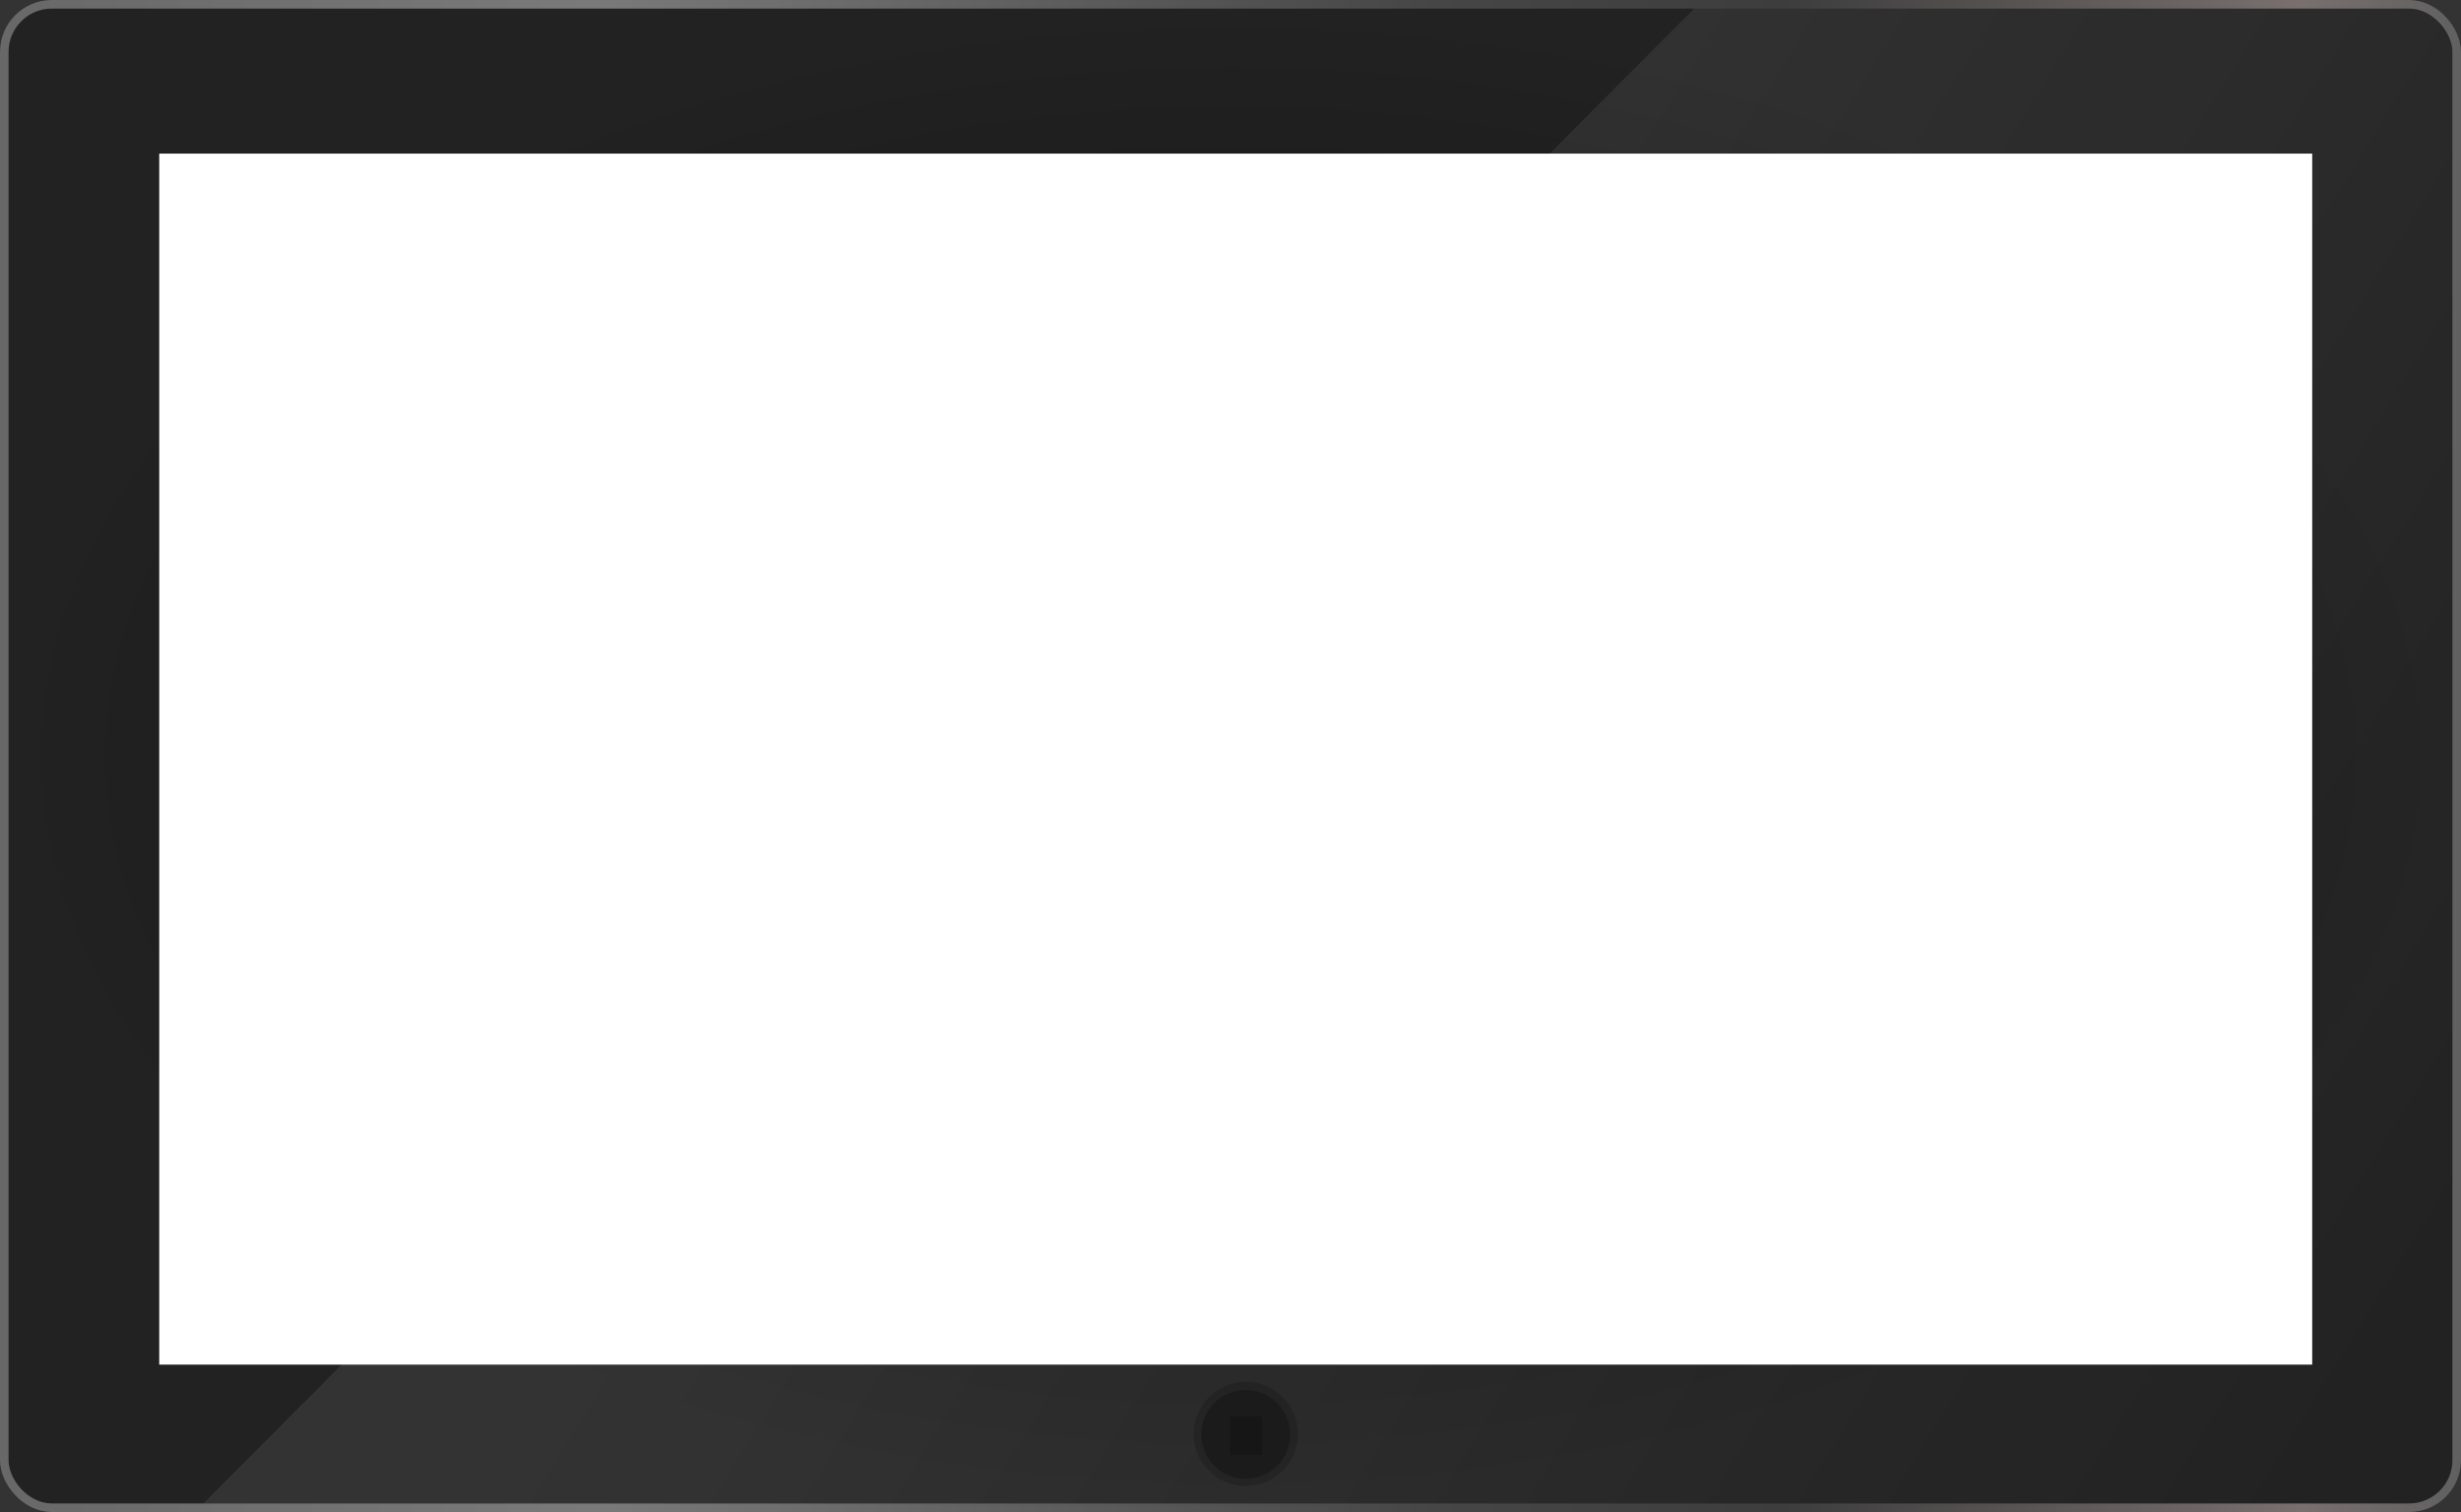 <?xml version="1.0" encoding="UTF-8" standalone="no"?>
<!--
ID: 003
Skin Name: Tablet
Description: Tablet skin file
Create Date: 09/24/2014
Version:1.0
Paddings: 20,22,20,22
-->
<svg
   xmlns:dc="http://purl.org/dc/elements/1.1/"
   xmlns:cc="http://creativecommons.org/ns#"
   xmlns:rdf="http://www.w3.org/1999/02/22-rdf-syntax-ns#"
   xmlns:svg="http://www.w3.org/2000/svg"
   xmlns="http://www.w3.org/2000/svg"
   xmlns:xlink="http://www.w3.org/1999/xlink"
   xmlns:sodipodi="http://sodipodi.sourceforge.net/DTD/sodipodi-0.dtd"
   xmlns:inkscape="http://www.inkscape.org/namespaces/inkscape"
   width="400.792"
   height="246.249"
   id="svg2"
   version="1.1"
   inkscape:version="0.48.4 r9939"
   sodipodi:docname="WhiteBorder.svg">
  <rect width="100%" height="100%" fill="#333333" stroke="none"/>
  <defs
     id="defs4">
    <linearGradient
       inkscape:collect="always"
       id="linearGradient3911">
      <stop
         style="stop-color:#181818;stop-opacity:1"
         offset="0"
         id="stop3913" />
      <stop
         style="stop-color:#181818;stop-opacity:1"
         offset="1"
         id="stop3915" />
    </linearGradient>
    <linearGradient
       inkscape:collect="always"
       id="linearGradient3901">
      <stop
         style="stop-color:#ffffff;stop-opacity:1;"
         offset="0"
         id="stop3903" />
      <stop
         style="stop-color:#ffffff;stop-opacity:0;"
         offset="1"
         id="stop3905" />
    </linearGradient>
    <linearGradient
       id="linearGradient3880">
      <stop
         style="stop-color:#686868;stop-opacity:1"
         offset="0"
         id="stop3882" />
      <stop
         id="stop3894"
         offset="0.24"
         style="stop-color:#7a7a7a;stop-opacity:1" />
      <stop
         id="stop3892"
         offset="0.583"
         style="stop-color:#464646;stop-opacity:1" />
      <stop
         id="stop3890"
         offset="0.725"
         style="stop-color:#3d3d3d;stop-opacity:1" />
      <stop
         id="stop3888"
         offset="0.935"
         style="stop-color:#796f6f;stop-opacity:1" />
      <stop
         style="stop-color:#606060;stop-opacity:1"
         offset="1"
         id="stop3884" />
    </linearGradient>
    <linearGradient
       inkscape:collect="always"
       id="linearGradient3870">
      <stop
         style="stop-color:#0f0f0f;stop-opacity:1"
         offset="0"
         id="stop3872" />
      <stop
         style="stop-color:#222222;stop-opacity:1"
         offset="1"
         id="stop3874" />
    </linearGradient>
    <linearGradient
       id="linearGradient3847">
      <stop
         id="stop3849"
         offset="0"
         style="stop-color:#d7d7d7;stop-opacity:1" />
      <stop
         style="stop-color:#707070;stop-opacity:1"
         offset="0.5"
         id="stop3853" />
      <stop
         id="stop3851"
         offset="1"
         style="stop-color:#959595;stop-opacity:1" />
    </linearGradient>
    <linearGradient
       inkscape:collect="always"
       id="linearGradient3829">
      <stop
         style="stop-color:#ffffff;stop-opacity:1;"
         offset="0"
         id="stop3831" />
      <stop
         style="stop-color:#ffffff;stop-opacity:0;"
         offset="1"
         id="stop3833" />
    </linearGradient>
    <linearGradient
       inkscape:collect="always"
       id="linearGradient3796">
      <stop
         style="stop-color:#e0e0e0;stop-opacity:1;"
         offset="0"
         id="stop3798" />
      <stop
         style="stop-color:#c5c5c5;stop-opacity:1"
         offset="1"
         id="stop3800" />
    </linearGradient>
    <linearGradient
       inkscape:collect="always"
       id="linearGradient3778">
      <stop
         style="stop-color:#ffffff;stop-opacity:1"
         offset="0"
         id="stop3780" />
      <stop
         style="stop-color:#cdcdcd;stop-opacity:1"
         offset="1"
         id="stop3782" />
    </linearGradient>
    <linearGradient
       inkscape:collect="always"
       id="linearGradient3770">
      <stop
         style="stop-color:#292222;stop-opacity:1"
         offset="0"
         id="stop3772" />
      <stop
         style="stop-color:#2c2c2c;stop-opacity:1"
         offset="1"
         id="stop3774" />
    </linearGradient>
    <radialGradient
       inkscape:collect="always"
       xlink:href="#linearGradient3770"
       id="radialGradient3776"
       cx="-861.893"
       cy="601.83"
       fx="-861.893"
       fy="601.83"
       r="201.388"
       gradientTransform="matrix(1.338,1.2390756e-4,-9.6177536e-5,1.038,290.978,-22.83)"
       gradientUnits="userSpaceOnUse" />
    <radialGradient
       inkscape:collect="always"
       xlink:href="#linearGradient3778"
       id="radialGradient3786"
       cx="-861.719"
       cy="725.502"
       fx="-861.719"
       fy="725.502"
       r="247.741"
       gradientTransform="matrix(1,0,0,0.016,0,713.809)"
       gradientUnits="userSpaceOnUse" />
    <linearGradient
       inkscape:collect="always"
       xlink:href="#linearGradient3847"
       id="linearGradient3802"
       x1="-861.346"
       y1="741.895"
       x2="-861.412"
       y2="731.019"
       gradientUnits="userSpaceOnUse" />
    <filter
       inkscape:collect="always"
       id="filter3820"
       x="-0.012"
       width="1.024"
       y="-0.846"
       height="2.693"
       color-interpolation-filters="sRGB">
      <feGaussianBlur
         inkscape:collect="always"
         stdDeviation="2.513"
         id="feGaussianBlur3822" />
    </filter>
    <linearGradient
       inkscape:collect="always"
       xlink:href="#linearGradient3829"
       id="linearGradient3835"
       x1="-660.18"
       y1="697.675"
       x2="-1084.674"
       y2="583.474"
       gradientUnits="userSpaceOnUse" />
    <radialGradient
       inkscape:collect="always"
       xlink:href="#linearGradient3796"
       id="radialGradient3843"
       cx="-862.414"
       cy="724.182"
       fx="-862.414"
       fy="724.182"
       r="34.201"
       gradientTransform="matrix(1,0,0,0.074,2,670.936)"
       gradientUnits="userSpaceOnUse" />
    <linearGradient
       inkscape:collect="always"
       xlink:href="#linearGradient3880"
       id="linearGradient3886"
       x1="-246.09"
       y1="573.377"
       x2="26.906"
       y2="573.377"
       gradientUnits="userSpaceOnUse"
       gradientTransform="matrix(1.468,0,0,1.468,-1184.513,-232.975)" />
    <linearGradient
       inkscape:collect="always"
       xlink:href="#linearGradient3901"
       id="linearGradient3907"
       x1="-134.608"
       y1="556.552"
       x2="13.471"
       y2="648.359"
       gradientUnits="userSpaceOnUse"
       gradientTransform="matrix(1.468,0,0,1.468,-1184.513,-232.975)" />
    <radialGradient
       inkscape:collect="always"
       xlink:href="#linearGradient3911"
       id="radialGradient3917"
       cx="-107.913"
       cy="649.091"
       fx="-107.913"
       fy="649.091"
       r="4.928"
       gradientUnits="userSpaceOnUse" />
    <radialGradient
       inkscape:collect="always"
       xlink:href="#linearGradient3911"
       id="radialGradient3921"
       gradientUnits="userSpaceOnUse"
       cx="-107.913"
       cy="649.091"
       fx="-107.913"
       fy="649.091"
       r="4.928" />
    <radialGradient
       inkscape:collect="always"
       xlink:href="#linearGradient3870"
       id="radialGradient3925"
       gradientUnits="userSpaceOnUse"
       gradientTransform="matrix(1.468,0,0,0.898,-747.697,94.321)"
       cx="-407.125"
       cy="572.896"
       fx="-407.125"
       fy="572.896"
       r="135.548" />
    <filter
       inkscape:collect="always"
       id="filter3929"
       x="-0.043"
       width="1.086"
       y="-1.616"
       height="4.232"
       color-interpolation-filters="sRGB">
      <feGaussianBlur
         inkscape:collect="always"
         stdDeviation="7.136"
         id="feGaussianBlur3931" />
    </filter>
    <filter
       color-interpolation-filters="sRGB"
       inkscape:collect="always"
       id="filter3856">
      <feGaussianBlur
         inkscape:collect="always"
         stdDeviation="0.803"
         id="feGaussianBlur3858" />
    </filter>
    <radialGradient
       inkscape:collect="always"
       xlink:href="#linearGradient3828"
       id="radialGradient3834"
       cx="721.82"
       cy="1584.67"
       fx="721.82"
       fy="1584.67"
       r="35.85"
       gradientTransform="matrix(1.328,0,0,0.656,-2723.283,-296.541)"
       gradientUnits="userSpaceOnUse" />
    <linearGradient
       inkscape:collect="always"
       id="linearGradient3828">
      <stop
         style="stop-color:#313131;stop-opacity:1"
         offset="0"
         id="stop3830" />
      <stop
         style="stop-color:#898989;stop-opacity:1"
         offset="1"
         id="stop3832" />
    </linearGradient>
    <linearGradient
       inkscape:collect="always"
       xlink:href="#linearGradient3814"
       id="linearGradient3820"
       x1="718.429"
       y1="1531.243"
       x2="718.555"
       y2="1579.506"
       gradientUnits="userSpaceOnUse"
       gradientTransform="matrix(1.328,0,0,1.328,-2723.283,-1347.744)" />
    <linearGradient
       id="linearGradient3814">
      <stop
         style="stop-color:#b3b3b3;stop-opacity:1"
         offset="0"
         id="stop3816" />
      <stop
         id="stop3860"
         offset="0.747"
         style="stop-color:#ffffff;stop-opacity:1" />
      <stop
         id="stop3822"
         offset="0.824"
         style="stop-color:#b9b9b9;stop-opacity:1" />
      <stop
         style="stop-color:#f2f2f2;stop-opacity:1"
         offset="1"
         id="stop3818" />
    </linearGradient>
    <radialGradient
       inkscape:collect="always"
       xlink:href="#linearGradient3862"
       id="radialGradient3870"
       cx="719.533"
       cy="1531.657"
       fx="719.533"
       fy="1531.657"
       r="118.959"
       gradientTransform="matrix(1.328,0,0,0.916,-2723.283,-743.31)"
       gradientUnits="userSpaceOnUse" />
    <linearGradient
       inkscape:collect="always"
       id="linearGradient3862">
      <stop
         style="stop-color:#ffffff;stop-opacity:1"
         offset="0"
         id="stop3864" />
      <stop
         style="stop-color:#cecece;stop-opacity:1"
         offset="1"
         id="stop3866" />
    </linearGradient>
    <radialGradient
       inkscape:collect="always"
       xlink:href="#linearGradient3872"
       id="radialGradient3878"
       cx="719.527"
       cy="1451.041"
       fx="719.527"
       fy="1451.041"
       r="118.969"
       gradientTransform="matrix(1.328,0,0,0.793,-2723.283,-568.802)"
       gradientUnits="userSpaceOnUse" />
    <linearGradient
       inkscape:collect="always"
       id="linearGradient3872">
      <stop
         style="stop-color:#434343;stop-opacity:1"
         offset="0"
         id="stop3874-6" />
      <stop
         style="stop-color:#262626;stop-opacity:1"
         offset="1"
         id="stop3876" />
    </linearGradient>
    <linearGradient
       gradientTransform="matrix(1.328,0,0,1.328,-2723.283,-1345.089)"
       inkscape:collect="always"
       xlink:href="#linearGradient3947"
       id="linearGradient3953"
       x1="751.504"
       y1="1468.342"
       x2="828.406"
       y2="1534.194"
       gradientUnits="userSpaceOnUse" />
    <linearGradient
       inkscape:collect="always"
       id="linearGradient3947">
      <stop
         style="stop-color:#ffffff;stop-opacity:1;"
         offset="0"
         id="stop3949" />
      <stop
         style="stop-color:#ffffff;stop-opacity:0;"
         offset="1"
         id="stop3951" />
    </linearGradient>
    <filter
       color-interpolation-filters="sRGB"
       inkscape:collect="always"
       id="filter4058">
      <feGaussianBlur
         inkscape:collect="always"
         stdDeviation="1.798"
         id="feGaussianBlur4060" />
    </filter>
    <linearGradient
       inkscape:collect="always"
       xlink:href="#linearGradient3880"
       id="linearGradient4214"
       gradientUnits="userSpaceOnUse"
       gradientTransform="matrix(1.468,0,0,1.468,-1184.513,-232.975)"
       x1="-246.09"
       y1="573.377"
       x2="26.906"
       y2="573.377" />
    <radialGradient
       inkscape:collect="always"
       xlink:href="#linearGradient3870"
       id="radialGradient4216"
       gradientUnits="userSpaceOnUse"
       gradientTransform="matrix(1.468,0,0,0.898,-747.697,94.321)"
       cx="-407.125"
       cy="572.896"
       fx="-407.125"
       fy="572.896"
       r="135.548" />
    <linearGradient
       inkscape:collect="always"
       xlink:href="#linearGradient3901"
       id="linearGradient4218"
       gradientUnits="userSpaceOnUse"
       gradientTransform="matrix(1.468,0,0,1.468,-1184.513,-232.975)"
       x1="-134.608"
       y1="556.552"
       x2="13.471"
       y2="648.359" />
    <radialGradient
       inkscape:collect="always"
       xlink:href="#linearGradient3911"
       id="radialGradient4220"
       gradientUnits="userSpaceOnUse"
       cx="-107.913"
       cy="649.091"
       fx="-107.913"
       fy="649.091"
       r="4.928" />
    <radialGradient
       inkscape:collect="always"
       xlink:href="#linearGradient3911"
       id="radialGradient4222"
       gradientUnits="userSpaceOnUse"
       cx="-107.913"
       cy="649.091"
       fx="-107.913"
       fy="649.091"
       r="4.928" />
  </defs>
  <sodipodi:namedview
     id="base"
     pagecolor="#ffffff"
     bordercolor="#666666"
     borderopacity="1.0"
     inkscape:pageopacity="0.0"
     inkscape:pageshadow="2"
     inkscape:zoom="0.46703047"
     inkscape:cx="461.36967"
     inkscape:cy="131.85107"
     inkscape:document-units="px"
     inkscape:current-layer="layer1"
     showgrid="false"
     showguides="true"
     inkscape:guide-bbox="true"
     inkscape:window-width="1366"
     inkscape:window-height="705"
     inkscape:window-x="-8"
     inkscape:window-y="-8"
     inkscape:window-maximized="1"
     fit-margin-top="0"
     fit-margin-left="0"
     fit-margin-right="0"
     fit-margin-bottom="0" />
  <g
     inkscape:label="Layer 1"
     inkscape:groupmode="layer"
     id="layer1"
     transform="translate(1545.803,-485.689)">
    <g
       id="g4088">
      <rect
         style="fill:none;stroke:url(#linearGradient4214);stroke-width:2.789;stroke-miterlimit:4;stroke-opacity:1;stroke-dasharray:none"
         id="rect3878"
         width="398.003"
         height="243.459"
         x="-1544.409"
         y="487.084"
         ry="7.057" />
      <rect
         ry="7.057"
         y="487.084"
         x="-1544.409"
         height="243.459"
         width="398.003"
         id="rect3868"
         style="fill:url(#radialGradient4216);fill-opacity:1;fill-rule:evenodd;stroke:none" />
      <path
         inkscape:connector-curvature="0"
         id="path3896"
         d="m -1269.893,487.094 -242.791,243.433 359.231,0 c 3.909,0 7.065,-3.11 7.065,-7.019 l 0,-229.348 c 0,-3.909 -3.156,-7.065 -7.065,-7.065 l -116.441,0 z"
         style="opacity:0.08;fill:url(#linearGradient4218);fill-opacity:1;stroke:none" />
      <rect
         style="fill:#ffffff;fill-opacity:1;fill-rule:evenodd;stroke:none"
         id="rect3866"
         width="350.628"
         height="197.228"
         x="-1519.87"
         y="510.705" />
      <path
         sodipodi:type="arc"
         style="opacity:0.403;fill:url(#radialGradient4220);fill-opacity:1;fill-rule:evenodd;stroke:none"
         id="path3919"
         sodipodi:cx="-107.9129"
         sodipodi:cy="649.09082"
         sodipodi:rx="4.9283061"
         sodipodi:ry="4.9283061"
         d="m -102.985,649.091 c 0,2.722 -2.206,4.928 -4.928,4.928 -2.722,0 -4.928,-2.206 -4.928,-4.928 0,-2.722 2.206,-4.928 4.928,-4.928 2.722,0 4.928,2.206 4.928,4.928 z"
         transform="matrix(1.721,0,0,1.721,-1157.197,-397.863)" />
      <path
         transform="matrix(1.468,0,0,1.468,-1184.513,-233.562)"
         d="m -102.985,649.091 c 0,2.722 -2.206,4.928 -4.928,4.928 -2.722,0 -4.928,-2.206 -4.928,-4.928 0,-2.722 2.206,-4.928 4.928,-4.928 2.722,0 4.928,2.206 4.928,4.928 z"
         sodipodi:ry="4.9283061"
         sodipodi:rx="4.9283061"
         sodipodi:cy="649.09082"
         sodipodi:cx="-107.9129"
         id="path3909"
         style="opacity:0.783;fill:url(#radialGradient4222);fill-opacity:1;fill-rule:evenodd;stroke:none"
         sodipodi:type="arc" />
      <rect
         y="716.353"
         x="-1345.503"
         height="6.237"
         width="5.239"
         id="rect3923"
         style="opacity:0.199;fill:#000000;fill-opacity:1;fill-rule:evenodd;stroke:none" />
    </g>
  </g>
</svg>
